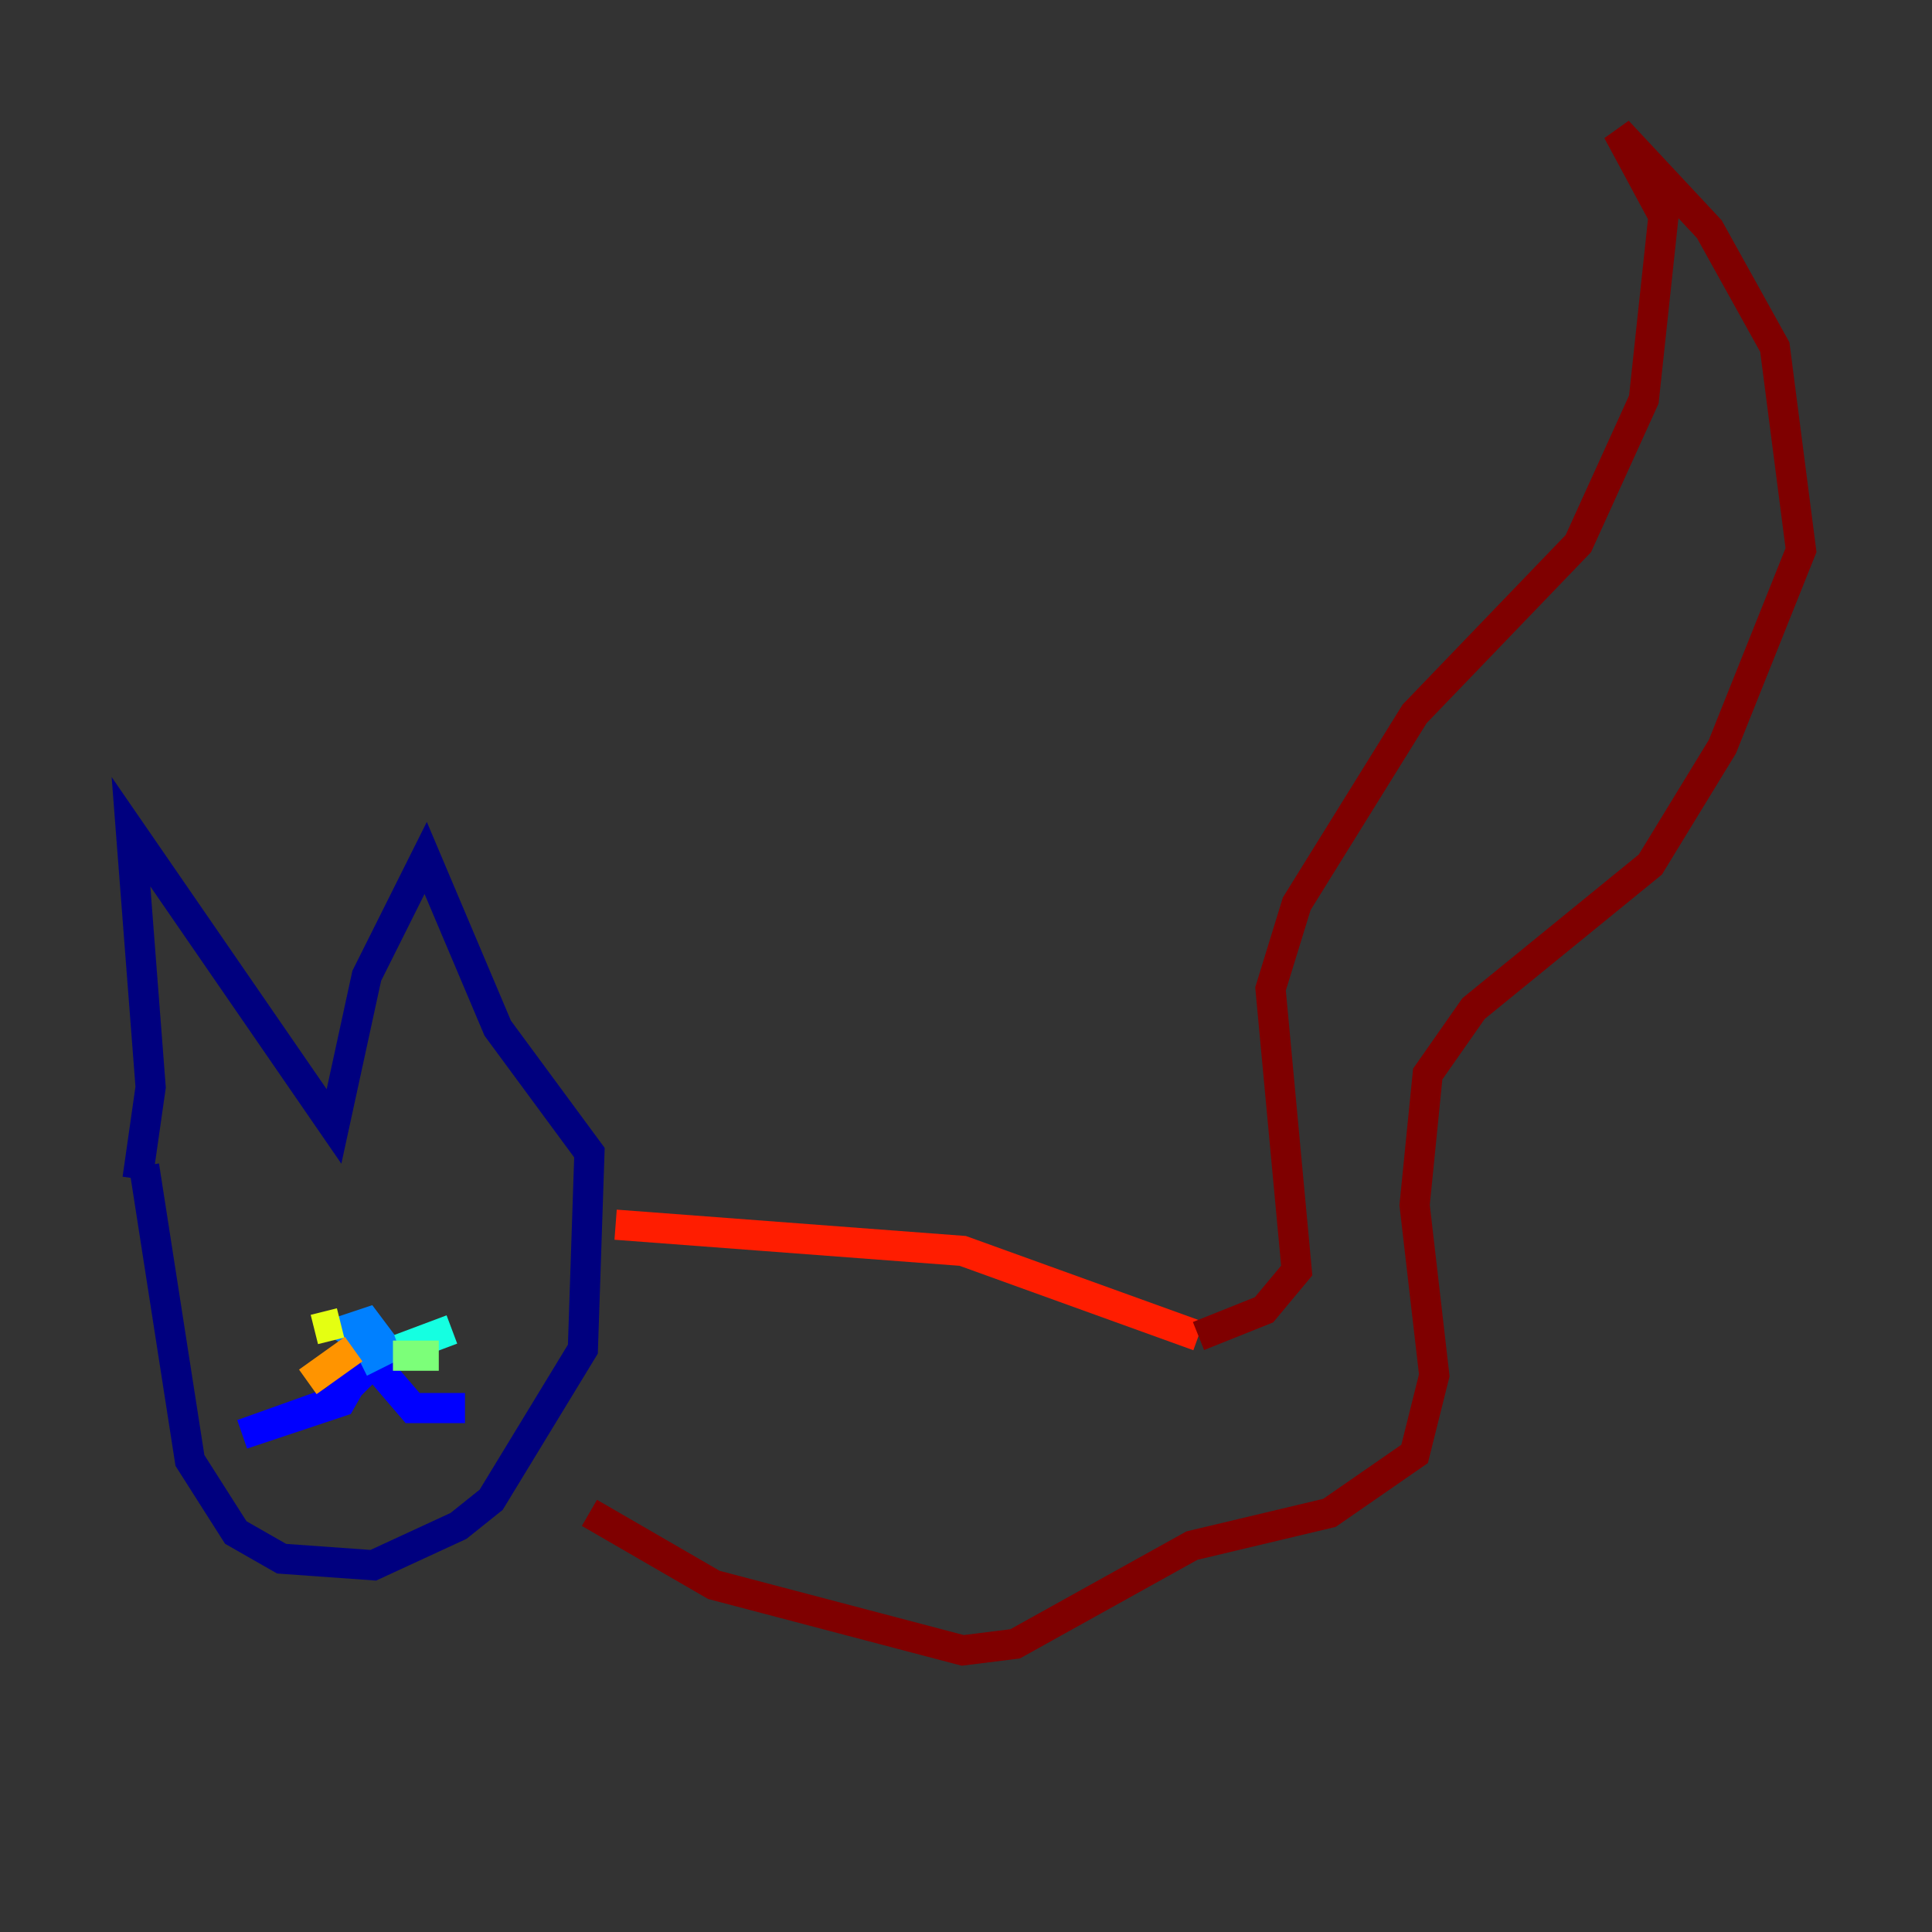 <?xml version="1.0" encoding="utf-8" ?>
<svg baseProfile="tiny" height="128" version="1.2" viewBox="0,0,128,128" width="128" xmlns="http://www.w3.org/2000/svg" xmlns:ev="http://www.w3.org/2001/xml-events" xmlns:xlink="http://www.w3.org/1999/xlink"><rect x="0" y="0" width="128" height="128" fill="#333333" stroke="none"/><defs /><polyline fill="none" points="9.112,78.102 9.98,72.027 8.678,55.105 22.129,74.63 24.298,64.651 28.203,56.841 32.976,68.122 39.051,76.366 38.617,89.383 32.542,99.363 30.373,101.098 24.732,103.702 18.658,103.268 15.62,101.532 12.583,96.759 9.546,77.234" stroke="#00007f" stroke-width="2" /><polyline fill="none" points="24.298,89.817 22.563,92.854 16.054,95.024 22.129,92.854 24.732,90.251 27.336,93.288 30.807,93.288" stroke="#0000ff" stroke-width="2" /><polyline fill="none" points="24.298,88.949 22.997,88.081 24.298,87.647 25.6,89.383 23.864,90.251" stroke="#0080ff" stroke-width="2" /><polyline fill="none" points="26.468,89.383 29.939,88.081" stroke="#15ffe1" stroke-width="2" /><polyline fill="none" points="26.034,89.817 29.071,89.817" stroke="#7cff79" stroke-width="2" /><polyline fill="none" points="22.563,87.647 20.827,88.081" stroke="#e4ff12" stroke-width="2" /><polyline fill="none" points="23.43,89.383 20.393,91.552" stroke="#ff9400" stroke-width="2" /><polyline fill="none" points="40.786,81.139 63.783,82.875 79.403,88.515" stroke="#ff1d00" stroke-width="2" /><polyline fill="none" points="79.403,88.515 83.742,86.78 85.912,84.176 84.176,65.519 85.912,59.878 93.722,47.295 104.57,36.014 108.909,26.468 110.21,14.319 107.173,8.678 113.248,15.186 117.586,22.997 119.322,36.447 114.115,49.464 109.342,57.275 97.627,66.82 94.59,71.159 93.722,79.837 95.024,91.119 93.722,96.325 88.081,100.231 78.969,102.4 67.254,108.909 63.783,109.342 47.295,105.003 39.051,100.231" stroke="#7f0000" stroke-width="2" /></svg>